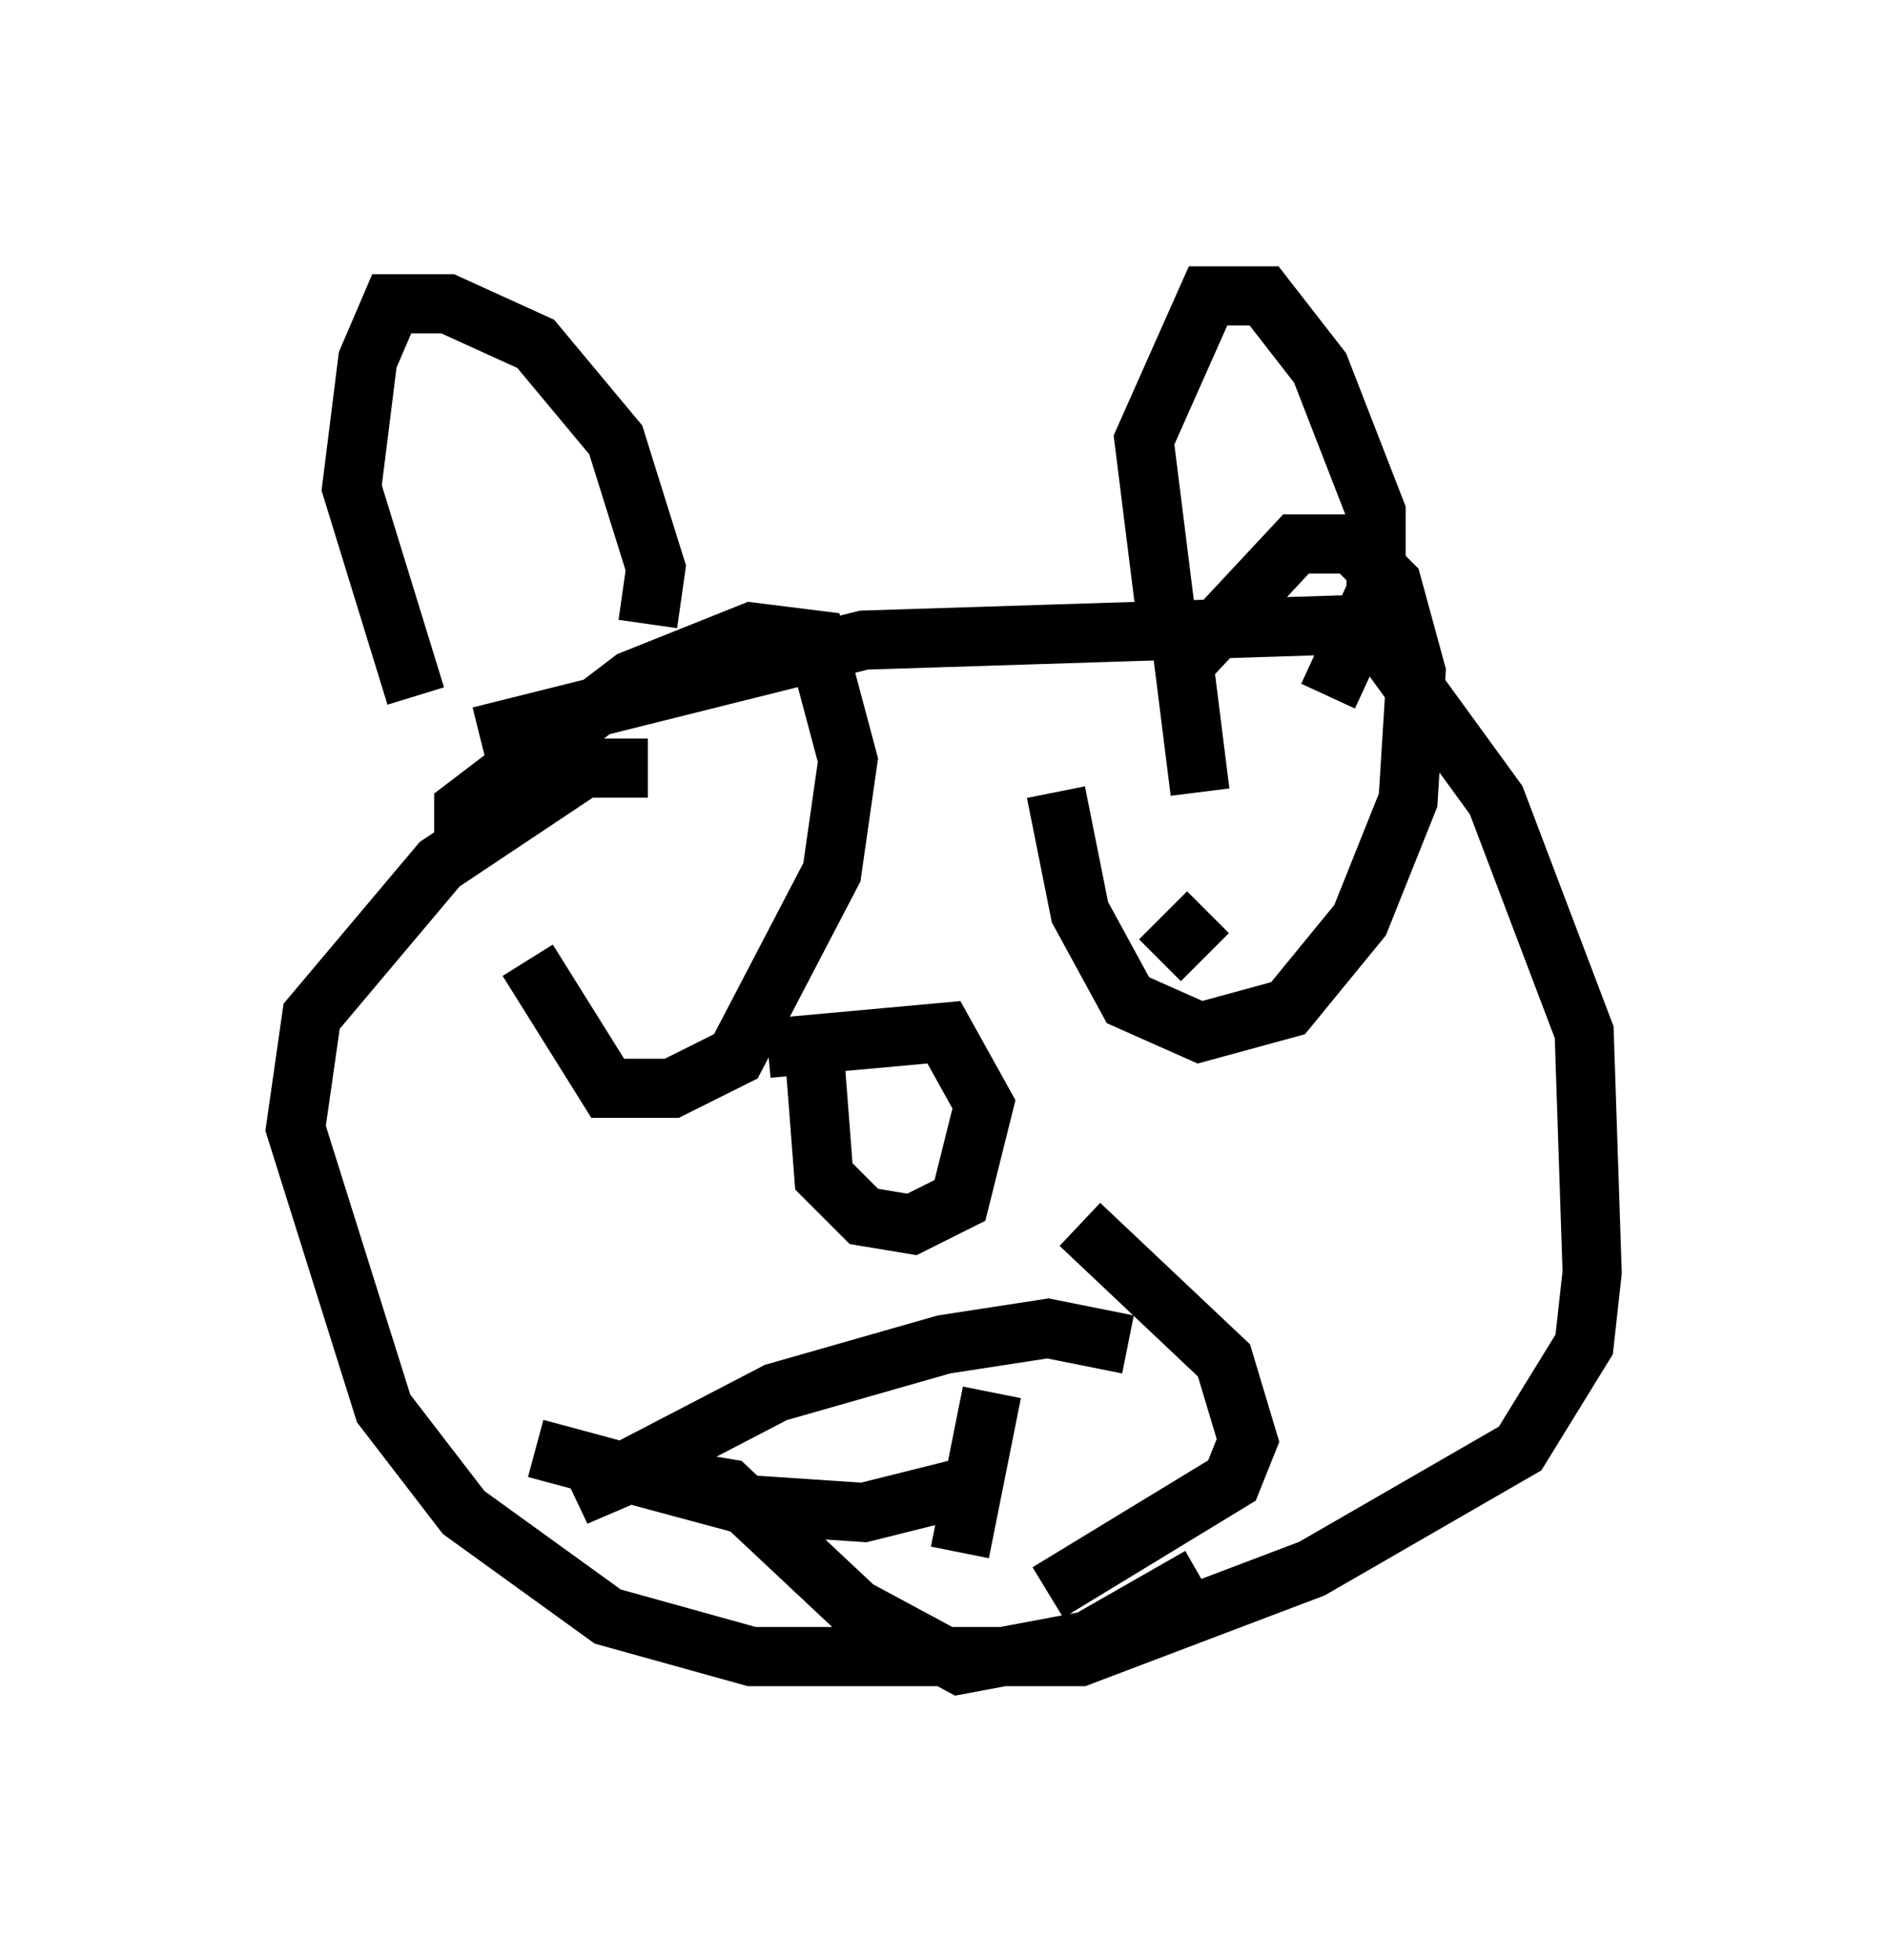 <?xml version="1.0" encoding="utf-8" ?>
<svg baseProfile="full" height="33.139" version="1.1" width="31.921" xmlns="http://www.w3.org/2000/svg" xmlns:ev="http://www.w3.org/2001/xml-events" xmlns:xlink="http://www.w3.org/1999/xlink"><defs /><rect fill="white" height="33.139" width="31.921" x="0" y="0" /><path d="M9.871, 14.743 m-2.842, -2.977 l-1.083, -3.518 0.271, -2.165 l0.406, -0.947 0.947, 0.0 l1.488, 0.677 1.353, 1.624 l0.677, 2.165 -0.135, 0.947 m0.0, 2.436 l-1.083, 0.0 -2.436, 1.624 l-2.165, 2.571 -0.271, 1.894 l1.488, 4.736 1.353, 1.759 l2.436, 1.759 2.436, 0.677 l5.548, 0.0 3.924, -1.488 l3.518, -2.03 1.083, -1.759 l0.135, -1.218 -0.135, -4.059 l-1.488, -3.924 -2.165, -2.977 l-8.525, 0.271 -6.495, 1.624 m11.637, -1.759 l-0.406, -3.248 1.083, -2.436 l0.947, 0.0 0.947, 1.218 l0.947, 2.436 0.0, 1.353 l-0.812, 1.759 m-9.472, 5.954 l2.977, -0.271 0.677, 1.218 l-0.406, 1.624 -0.812, 0.406 l-0.812, -0.135 -0.677, -0.677 l-0.135, -1.759 m-5.954, -3.518 l0.0, -0.947 2.842, -2.165 l2.03, -0.812 1.083, 0.135 l0.541, 2.03 -0.271, 1.894 l-1.624, 3.112 -1.083, 0.541 l-1.083, 0.0 -1.353, -2.165 m11.367, -2.842 l-0.271, -2.165 1.894, -2.03 l0.947, 0.0 0.677, 0.677 l0.406, 1.488 -0.135, 2.165 l-0.812, 2.03 -1.218, 1.488 l-1.488, 0.406 -1.218, -0.541 l-0.812, -1.488 -0.406, -2.03 m3.383, 2.03 l0.0, 0.0 m-0.812, 0.0 l-0.812, 0.812 m-8.119, 0.135 l0.0, 0.0 m7.578, 6.36 l-1.353, -0.271 -1.759, 0.271 l-2.842, 0.812 -3.383, 1.759 l0.947, -0.406 1.624, 0.271 l2.165, 2.03 1.759, 0.947 l2.165, -0.406 1.894, -1.083 m-2.03, -5.954 l2.436, 2.3 0.406, 1.353 l-0.271, 0.677 -3.112, 1.894 m-8.66, -2.436 l3.518, 0.947 2.03, 0.135 l1.624, -0.406 m0.541, -1.624 l-0.541, 2.706 " fill="none" stroke="black" stroke-width="1" /></svg>
